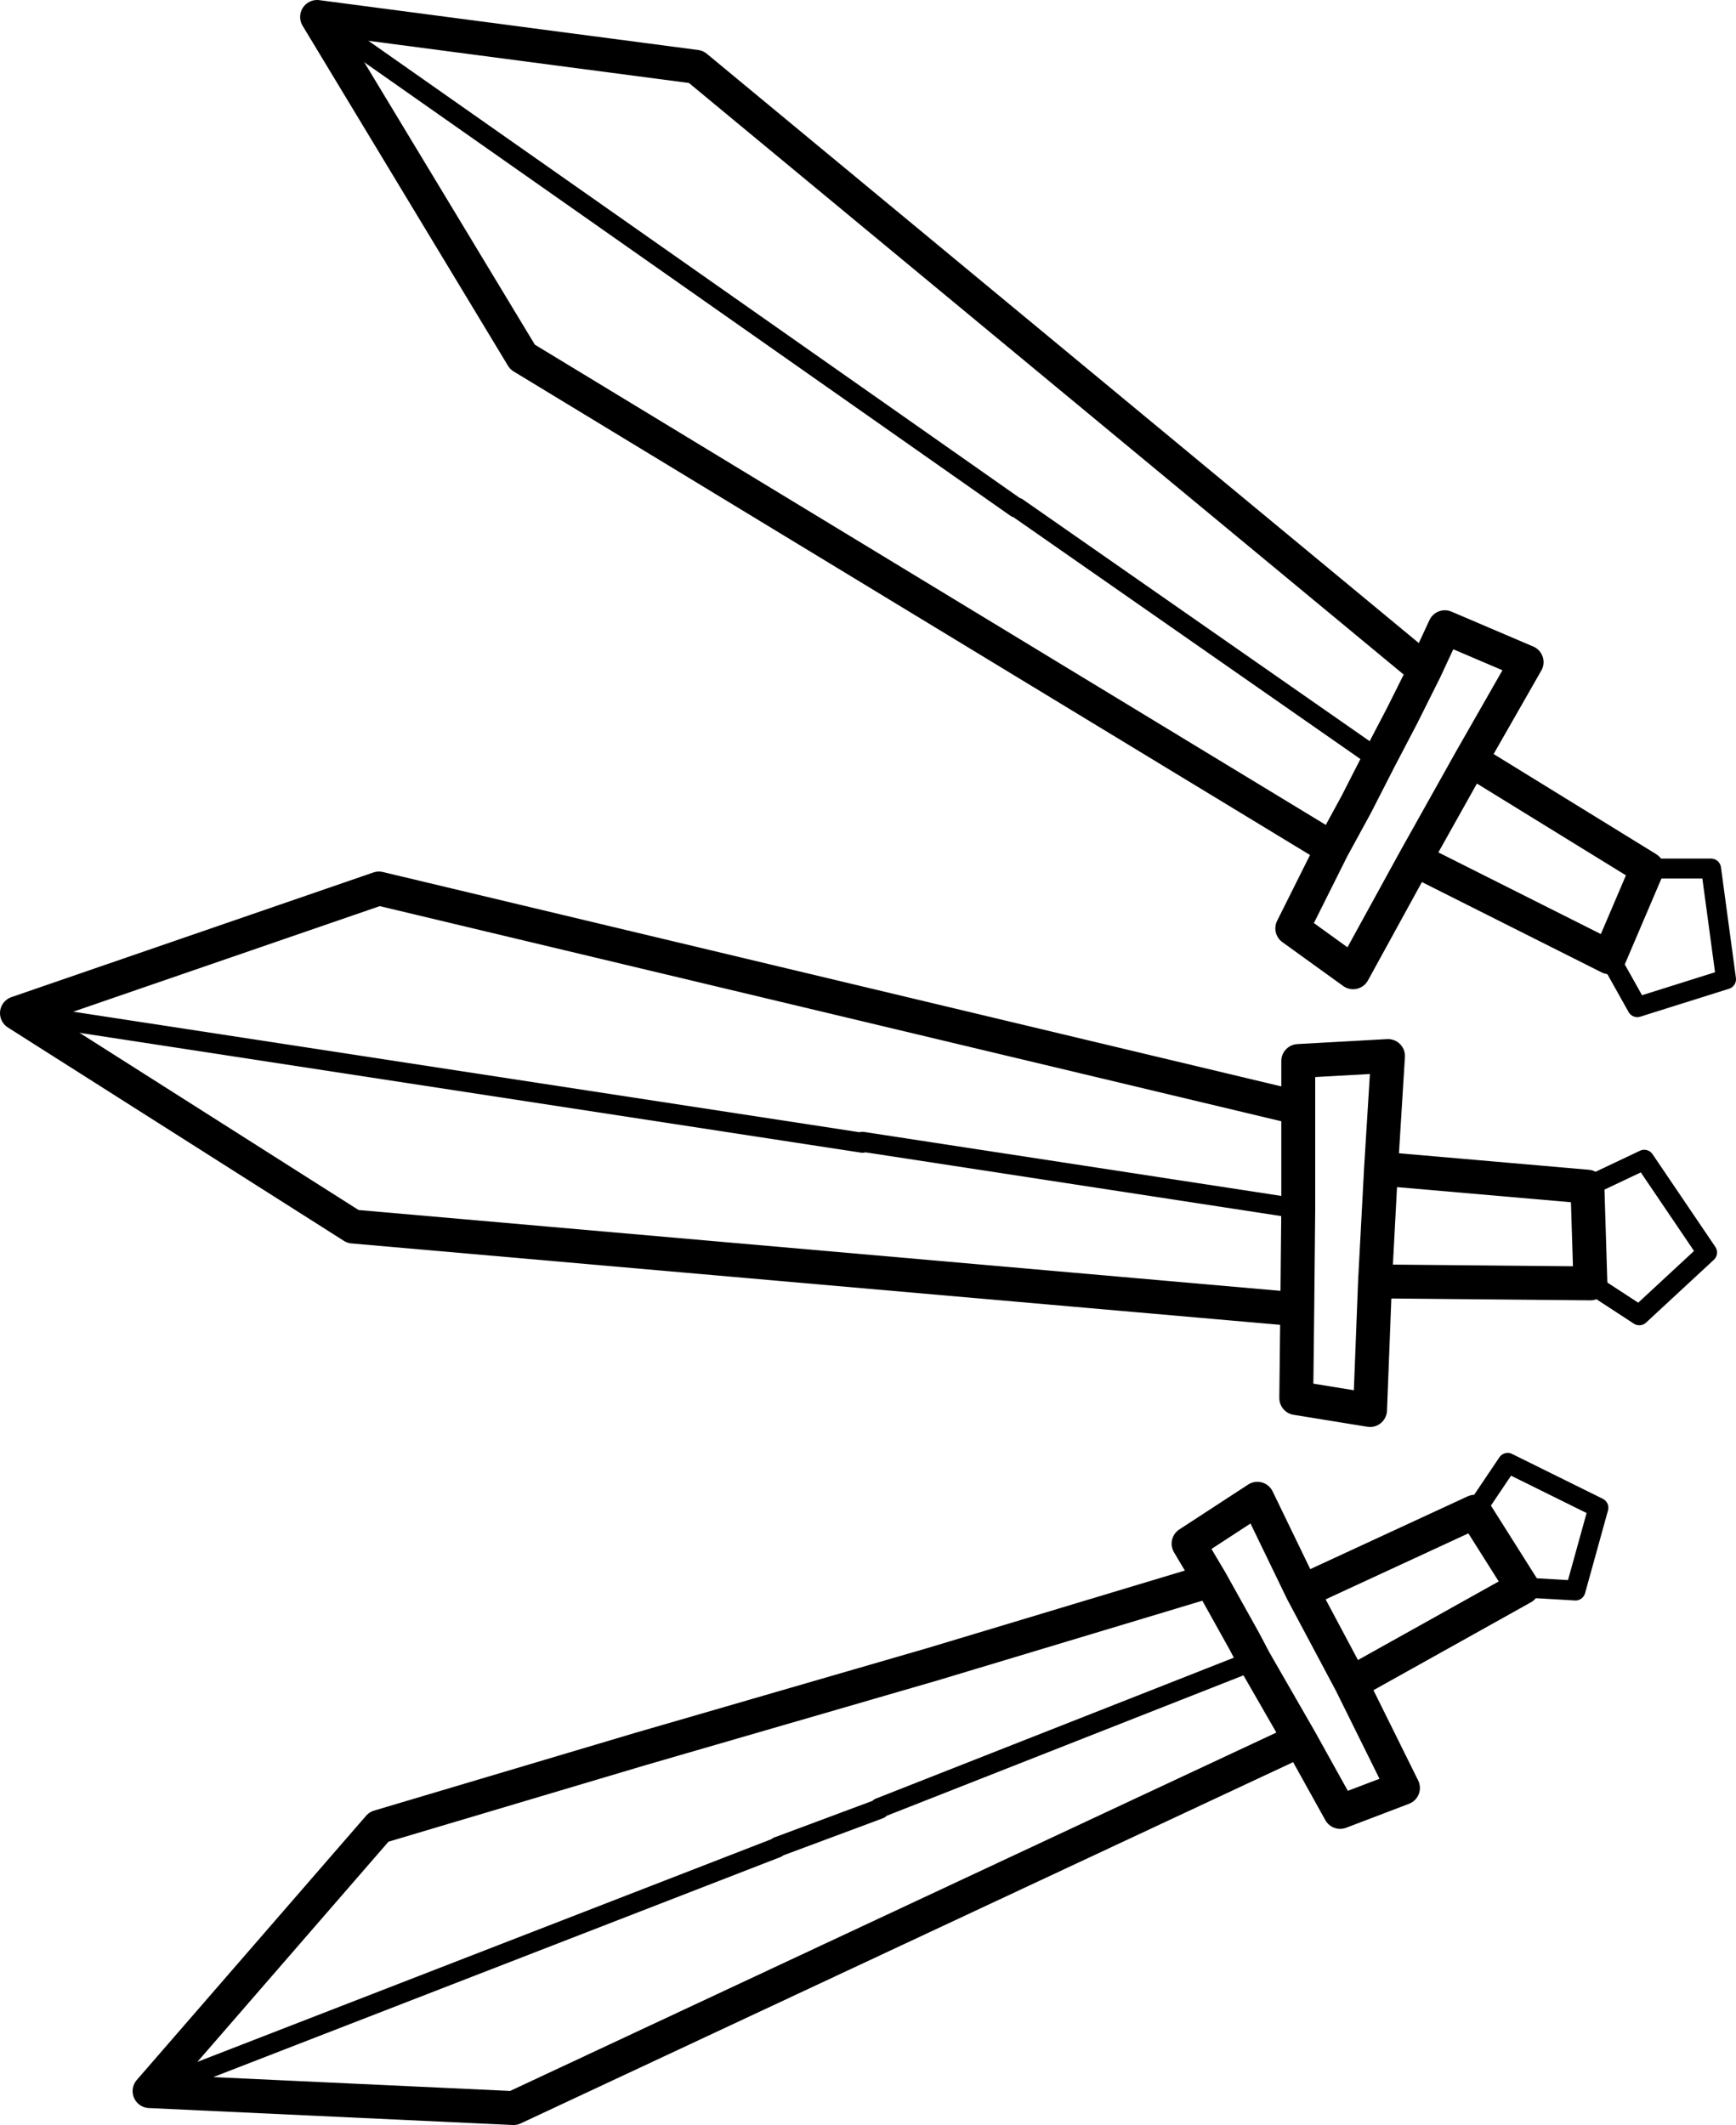 <?xml version="1.0" encoding="UTF-8" standalone="no"?>
<svg xmlns:xlink="http://www.w3.org/1999/xlink" height="106.55px" width="87.05px" xmlns="http://www.w3.org/2000/svg">
  <g transform="matrix(1.0, 0.0, 0.0, 1.0, 43.7, 53.25)">
    <path d="M25.45 -15.15 L7.3 -27.8 7.25 -27.8 -27.8 -52.4 M38.9 -9.7 L42.1 -9.7 42.85 -4.15 38.4 -2.75 37.0 -5.25 M35.9 6.25 L38.75 4.9 41.9 9.55 38.5 12.7 36.05 11.1 M30.25 22.55 L31.9 20.1 36.45 22.35 35.3 26.5 33.6 26.4 32.65 26.35 M19.2 30.0 L0.4 37.4 0.4 37.45 -4.7 39.35 -4.75 39.4 -36.2 51.6 M-42.85 -2.45 L-0.45 4.05 -0.45 4.0 21.4 7.35" fill="none" stroke="#000000" stroke-linecap="round" stroke-linejoin="round" stroke-width="1.0"/>
    <path d="M-27.8 -52.4 L-17.5 -35.35 23.1 -10.7 24.3 -12.9 25.45 -15.15 26.6 -17.35 27.75 -19.65 -8.8 -49.9 -27.8 -52.4 M27.75 -19.65 L28.75 -21.8 32.85 -20.05 30.05 -15.15 38.9 -9.7 37.0 -5.25 27.25 -10.15 24.15 -4.5 21.1 -6.7 23.1 -10.7 M25.55 5.35 L25.9 -0.3 21.4 -0.05 21.4 2.3 21.4 7.35 21.35 12.4 21.3 16.85 25.0 17.45 25.25 11.0 25.55 5.35 35.9 6.25 36.05 11.1 25.25 11.0 M30.05 -15.15 L27.25 -10.15 M32.65 26.35 L24.05 31.15 26.65 36.4 23.5 37.6 21.5 34.0 -17.95 52.45 -36.2 51.6 -24.7 38.35 -11.6 34.45 3.05 30.2 17.0 26.0 15.9 24.15 19.35 21.9 21.6 26.55 30.25 22.55 32.65 26.35 M17.0 26.0 L18.7 29.05 19.2 30.0 21.5 34.0 M21.6 26.55 L24.05 31.15 M21.35 12.4 L-26.0 8.25 -42.85 -2.45 -24.7 -8.7 21.4 2.3" fill="none" stroke="#000000" stroke-linecap="round" stroke-linejoin="round" stroke-width="1.7"/>
  </g>
</svg>
